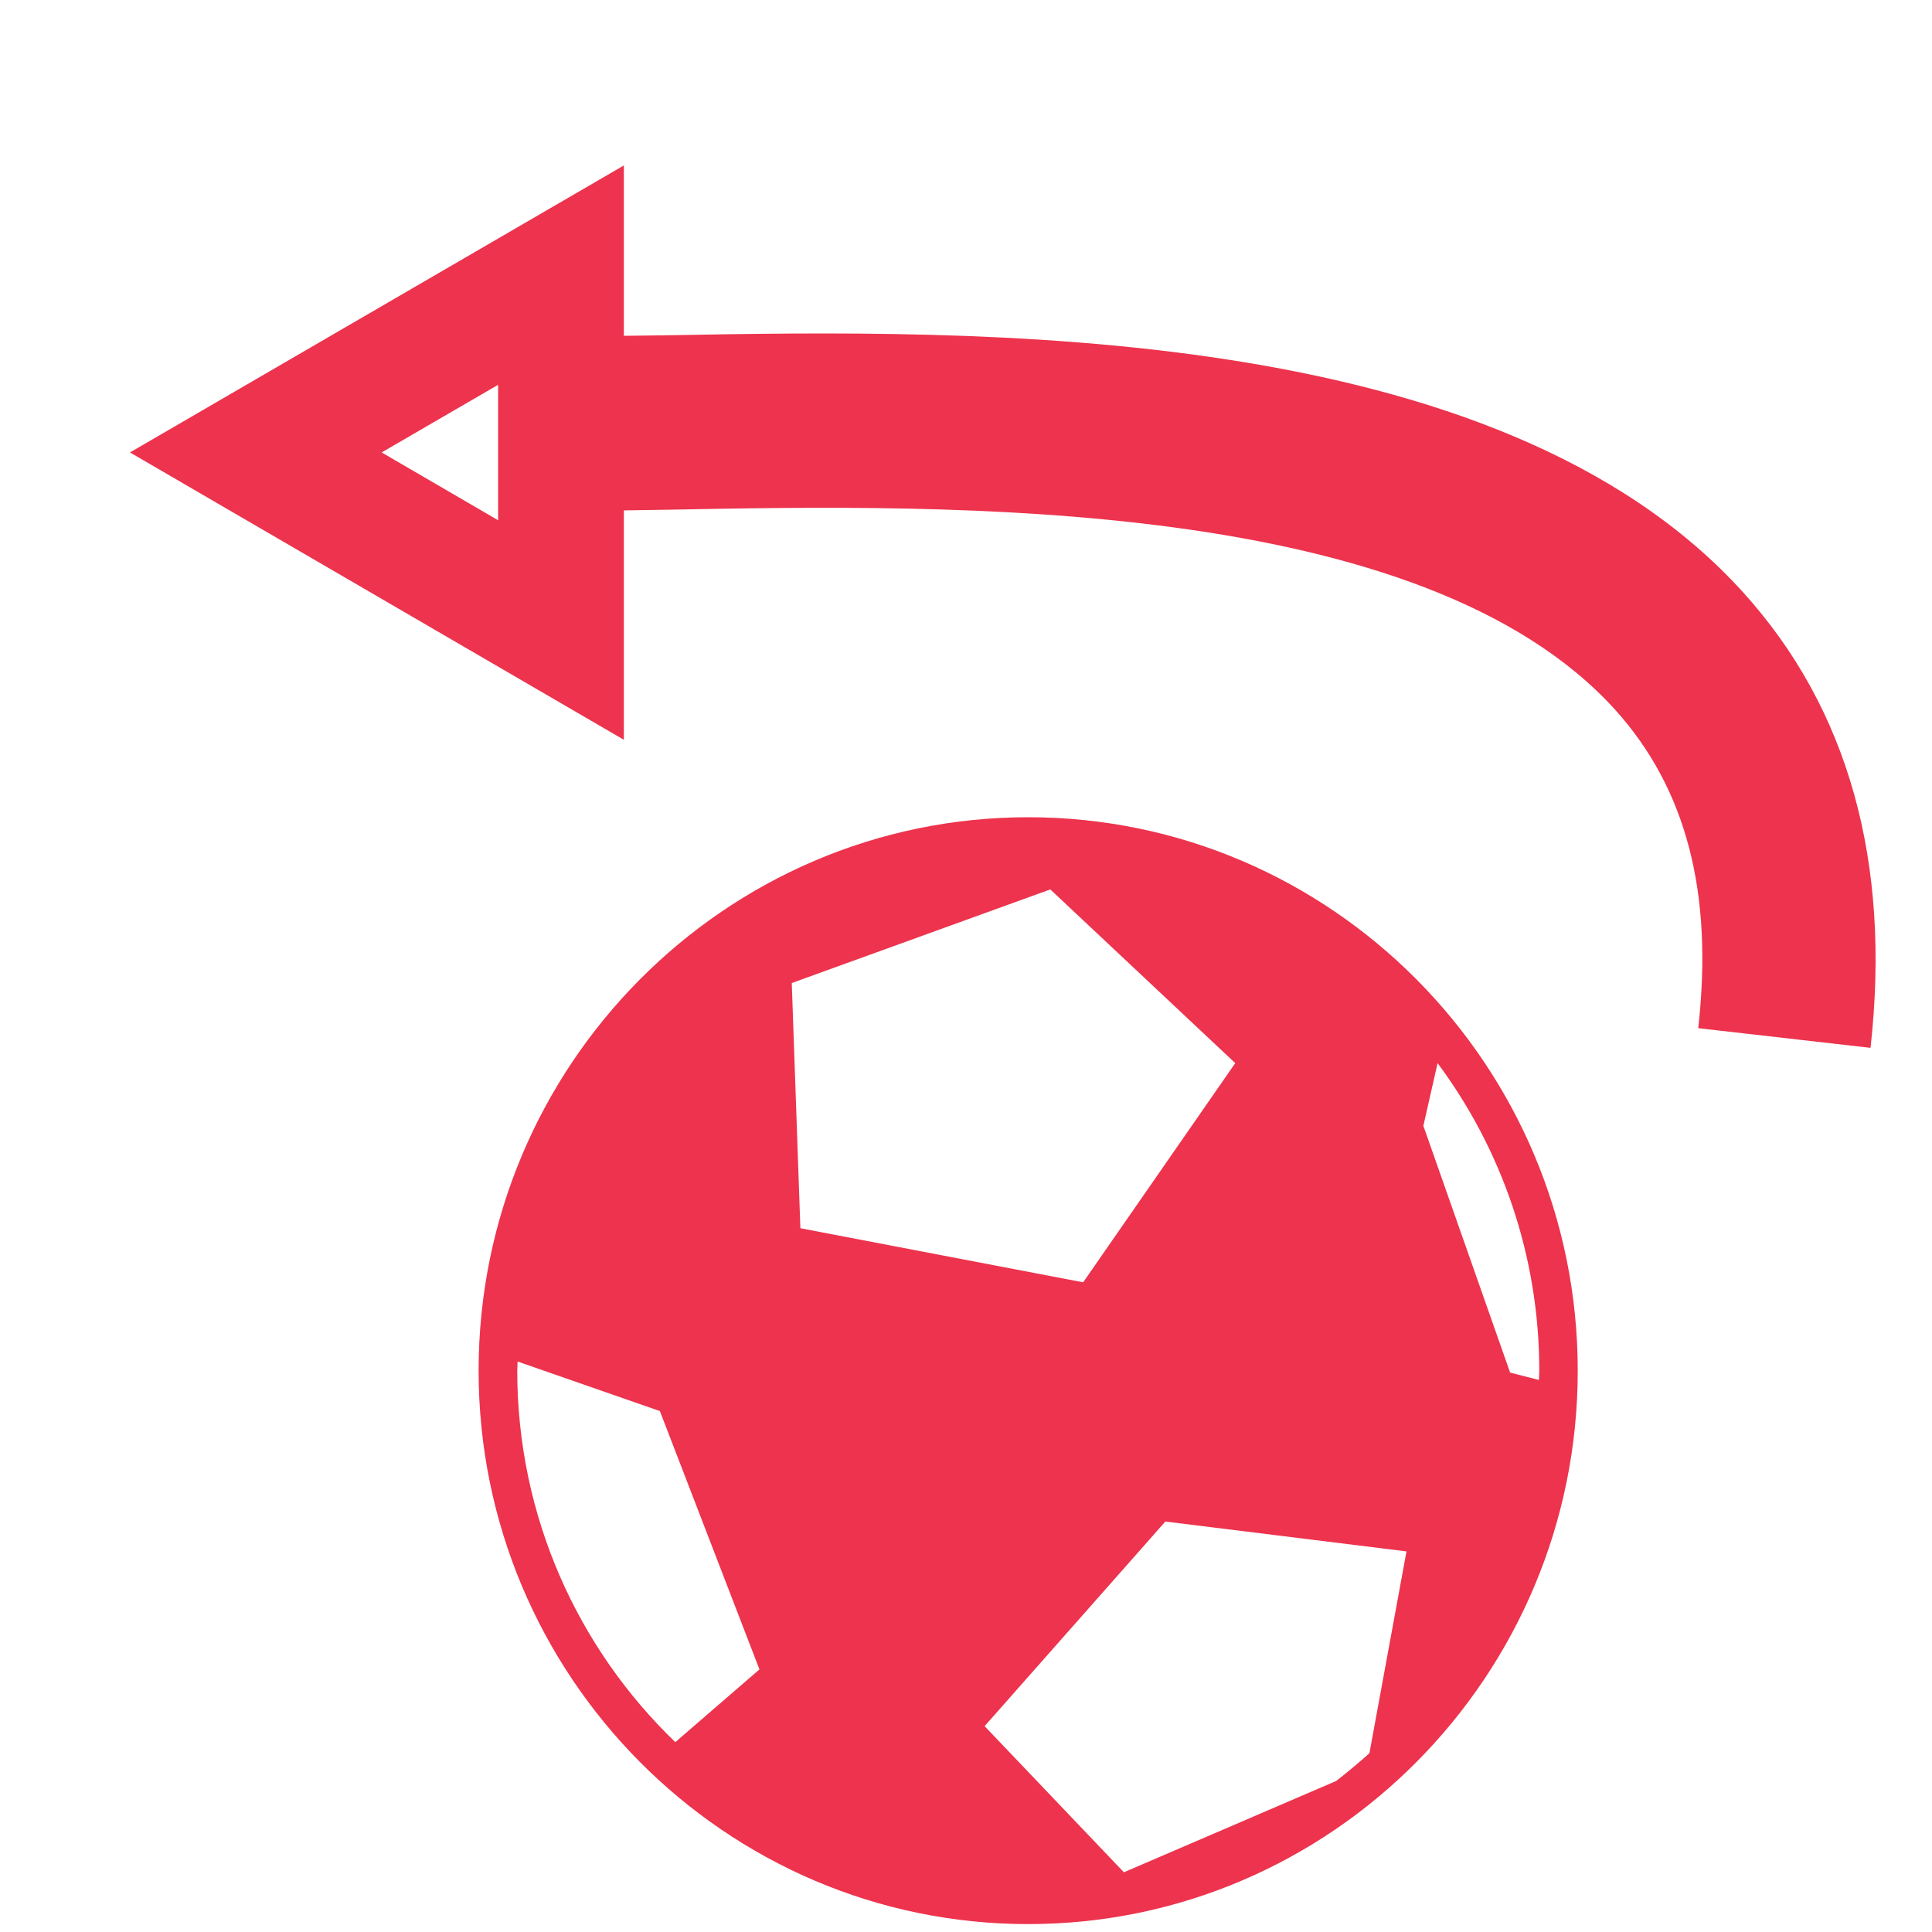 <svg xmlns="http://www.w3.org/2000/svg" width="11" height="11">
    <path fill="#ED334D" fill-rule="evenodd" d="M10.65 5.966l-.981-.112c.087-.771-.068-1.364-.473-1.813-1.101-1.216-3.784-1.17-5.385-1.139l-.259.004v1.306L.74 2.576 3.552.942v.97l.241-.003c1.766-.032 4.731-.085 6.132 1.464.599.662.843 1.535.725 2.593zM2.836 2.191l-.663.385.663.386v-.771zm3.018 2.462c1.726 0 3.129 1.414 3.129 3.151 0 1.738-1.403 3.151-3.129 3.151-1.725 0-3.129-1.413-3.129-3.151 0-1.737 1.404-3.151 3.129-3.151zm2.744 3.162l.164.042.002-.053c0-.656-.216-1.263-.579-1.751l-.081.357.494 1.405zM6.399 10.66l1.209-.52c.065-.051.128-.103.189-.158l.211-1.149-1.373-.17-1.029 1.165.793.832zM4.557 6.993l1.61.308.866-1.248-1.053-.989-1.472.533.049 1.396zm-1.612.811c0 .831.346 1.582.9 2.115l.479-.414-.567-1.471-.81-.282-.002.052z"/>
</svg>
